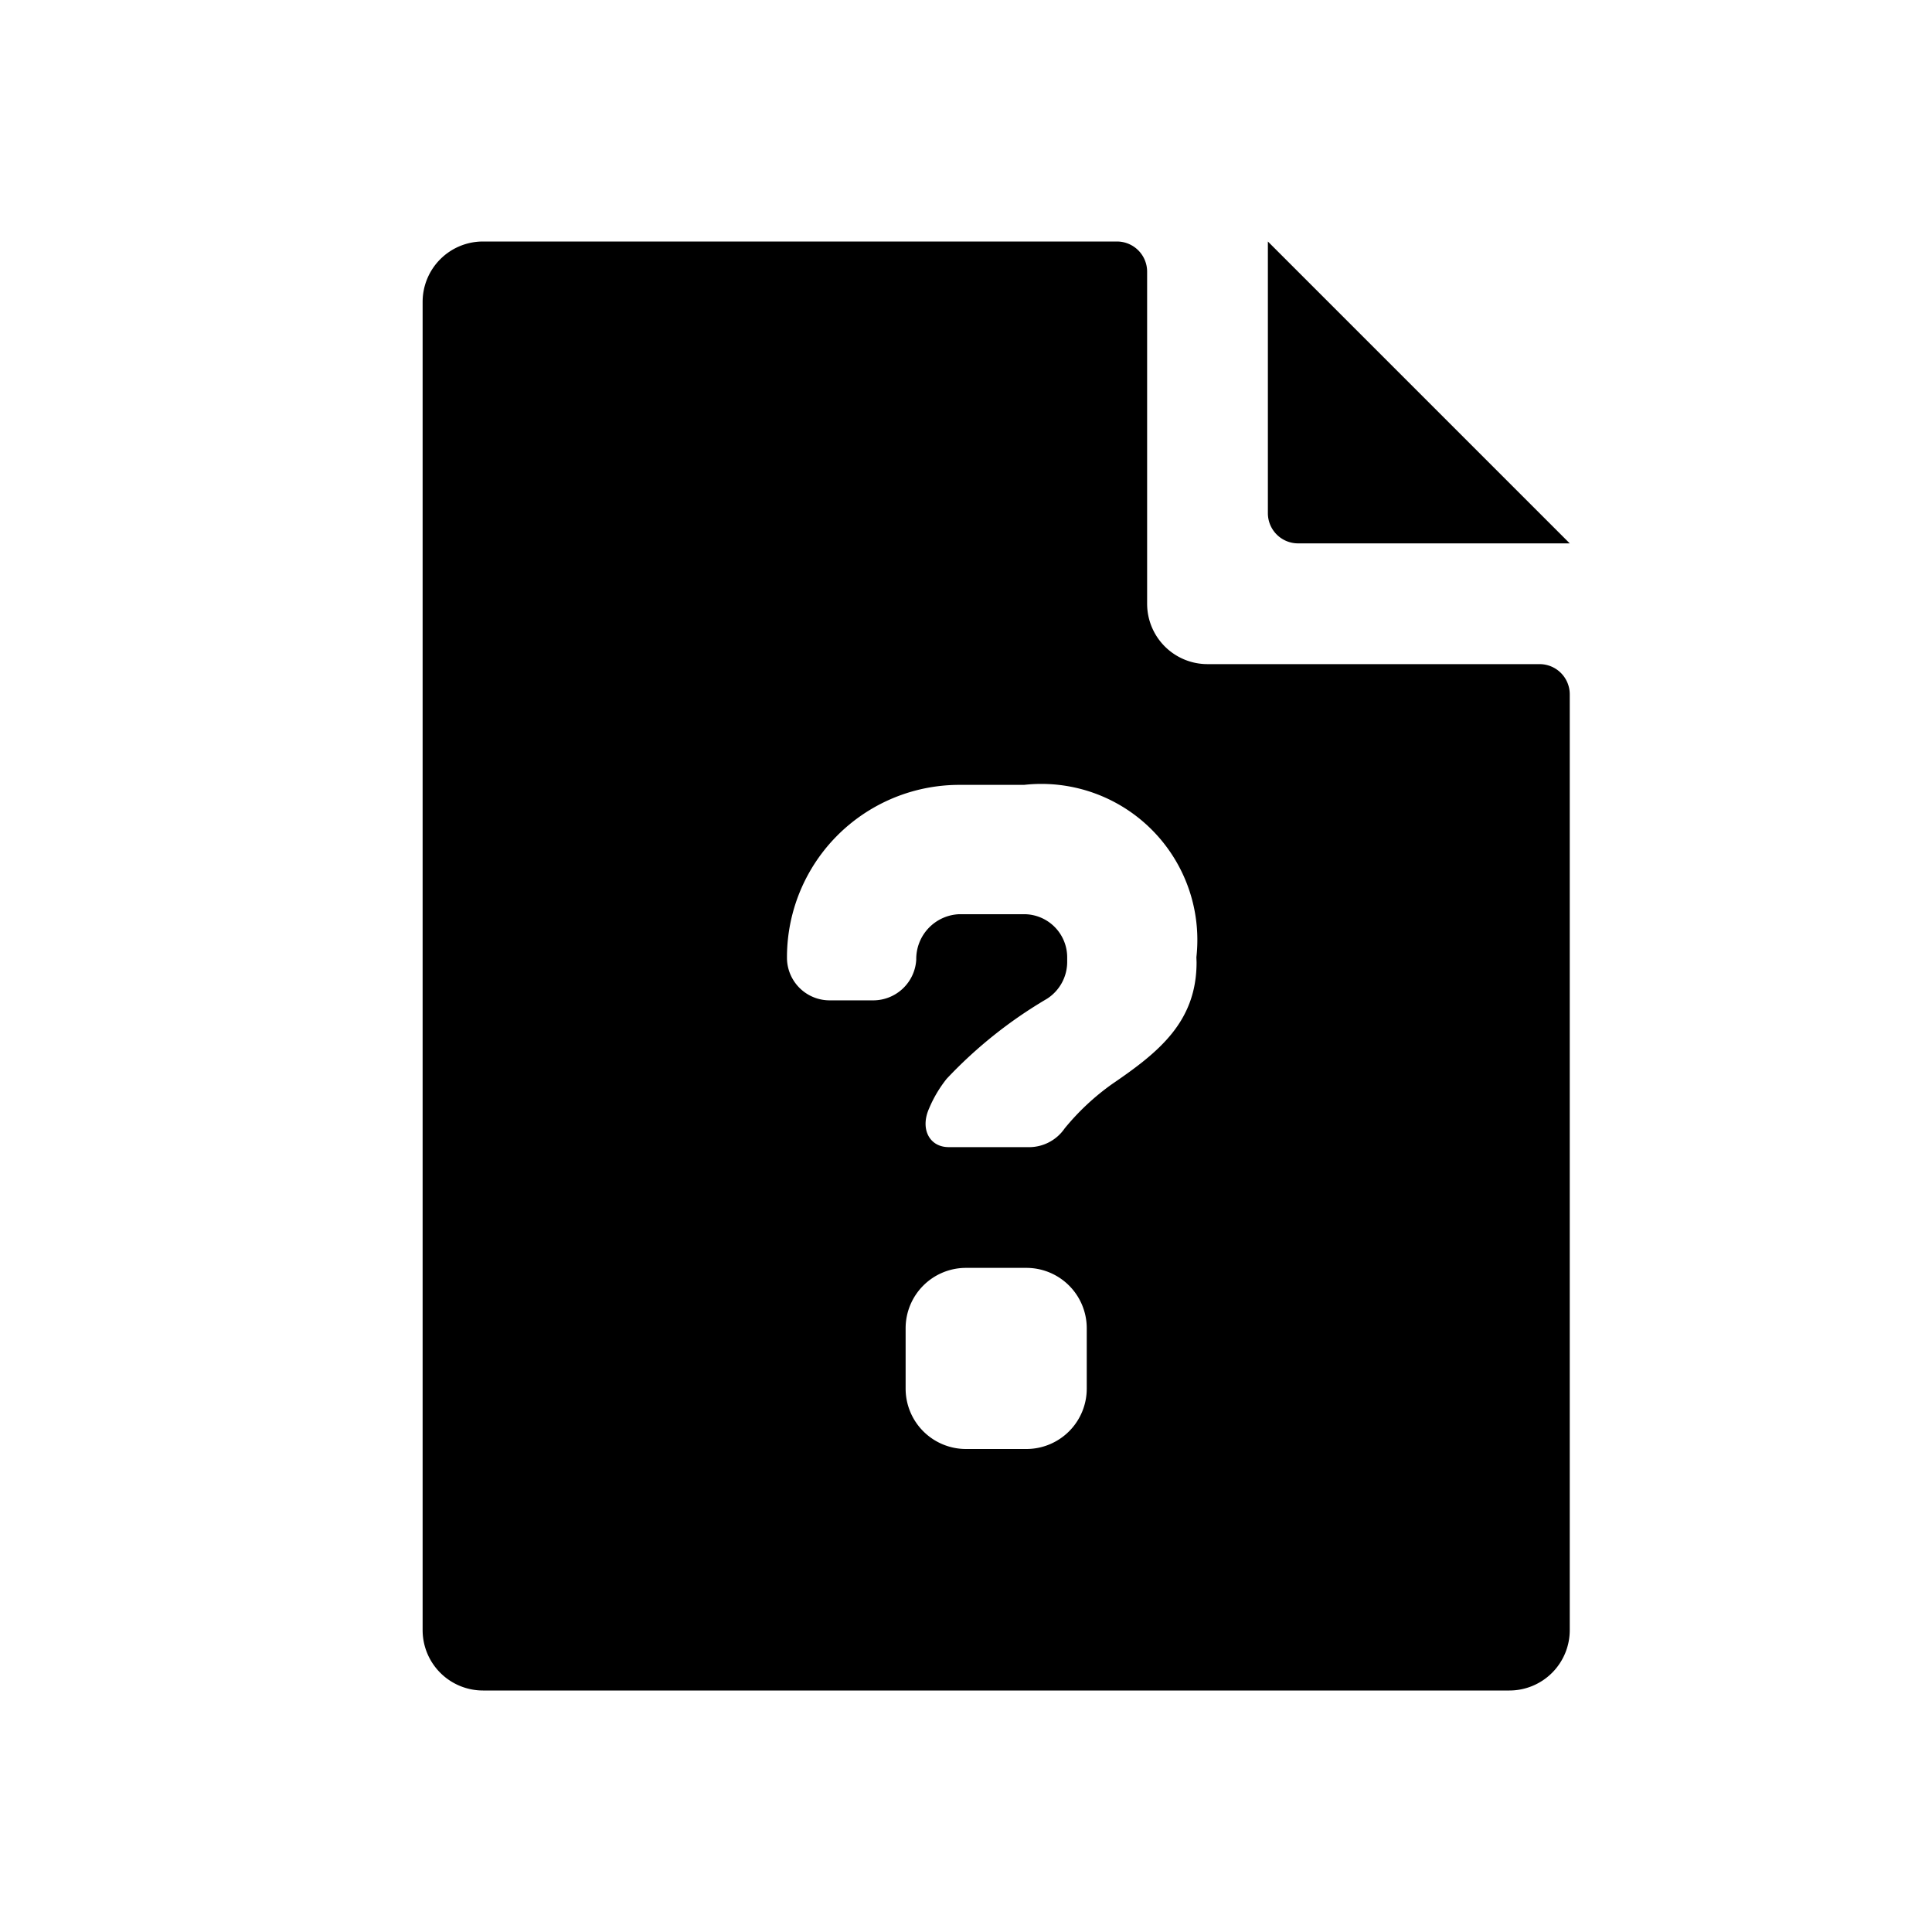 <svg id="glyphicons-filetypes" xmlns="http://www.w3.org/2000/svg" viewBox="0 0 32 32">
  <path id="file-question" d="M21,8.5V4l5,5H21.5A.5.5,0,0,1,21,8.5Zm5,3V27a1,1,0,0,1-1,1H8a1,1,0,0,1-1-1V5A1,1,0,0,1,8,4H18.5a.5.5,0,0,1,.5.5V10a1,1,0,0,0,1,1h5.5A.5.5,0,0,1,26,11.5ZM18,22a1,1,0,0,0-1-1H16a1,1,0,0,0-1,1v1a1,1,0,0,0,1,1h1a1,1,0,0,0,1-1Zm1.816-6.145A2.584,2.584,0,0,0,16.961,13H15.89a2.855,2.855,0,0,0-2.855,2.887.707.707,0,0,0,.714.682h.714a.714.714,0,0,0,.713-.676.742.742,0,0,1,.715-.751h1.071a.715.715,0,0,1,.714.714v.082a.725.725,0,0,1-.335.605,7.471,7.471,0,0,0-1.661,1.325,2.068,2.068,0,0,0-.292.493c-.151.34.008.639.325.639h1.303a.716.716,0,0,0,.618-.31,4.027,4.027,0,0,1,.789-.737c.777-.53,1.396-1.032,1.396-2.016Z"/>
</svg>

